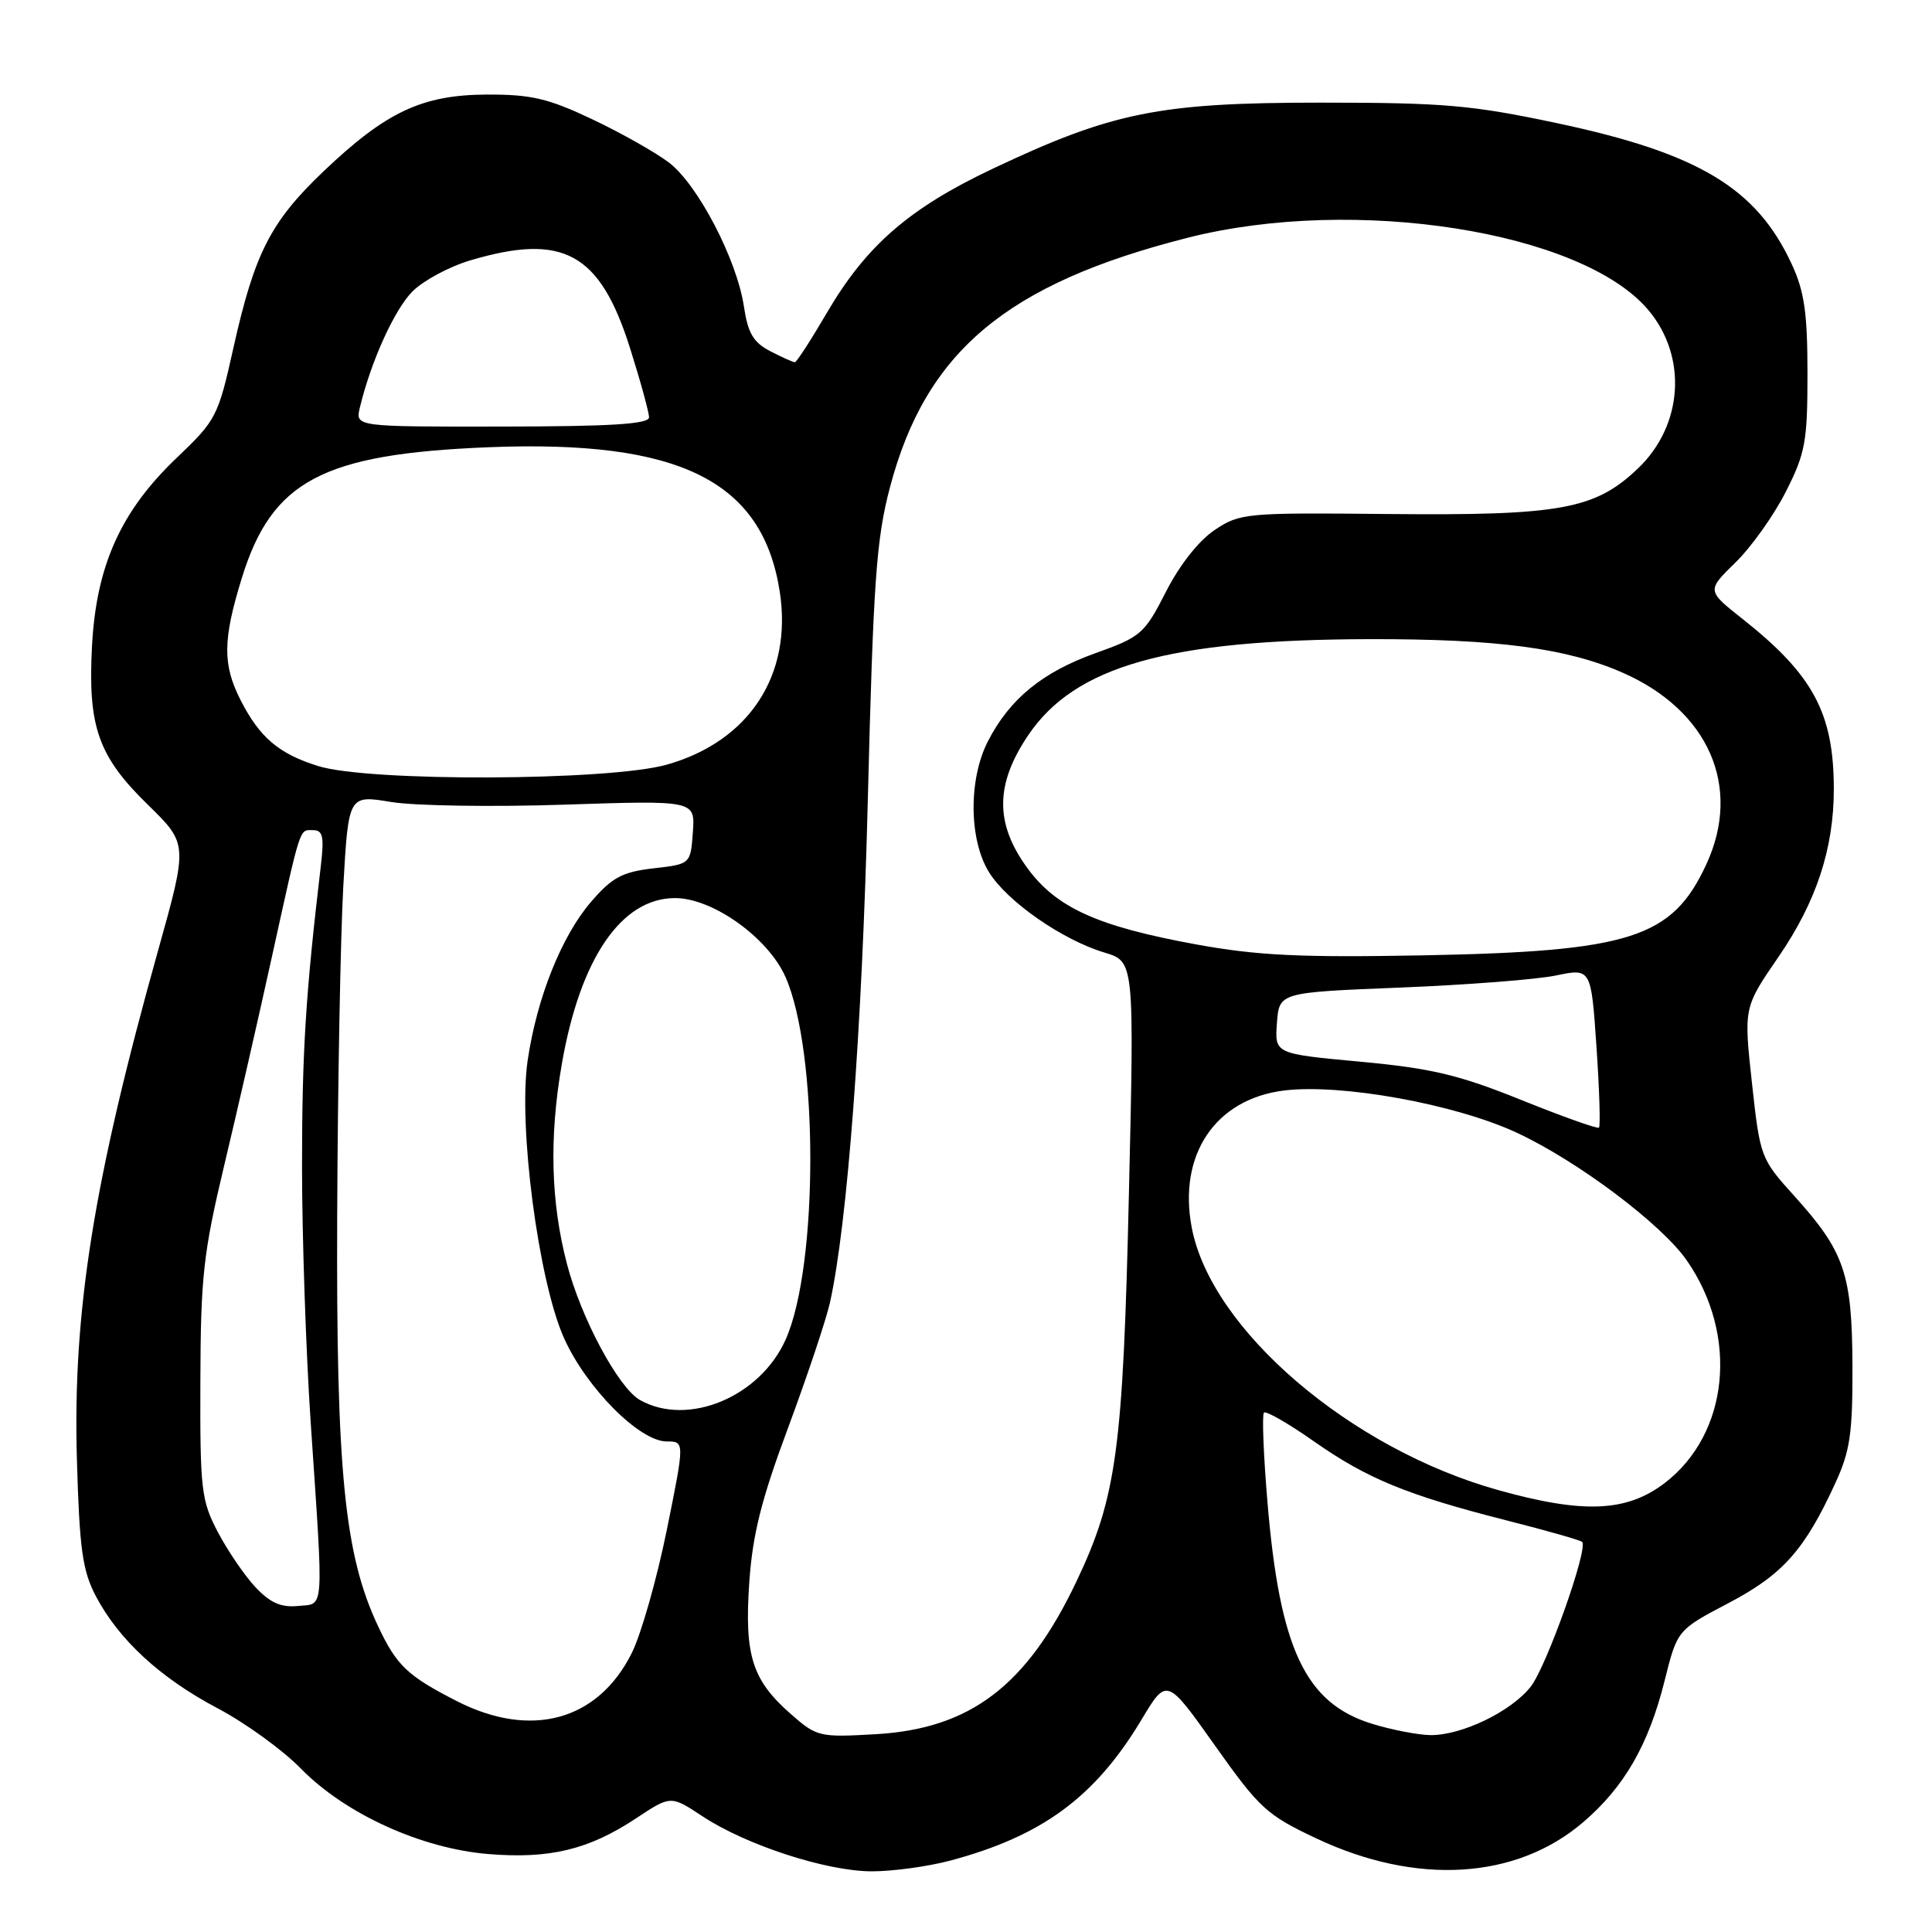 <?xml version="1.0" encoding="UTF-8" standalone="no"?>
<!DOCTYPE svg PUBLIC "-//W3C//DTD SVG 1.1//EN" "http://www.w3.org/Graphics/SVG/1.1/DTD/svg11.dtd" >
<svg xmlns="http://www.w3.org/2000/svg" xmlns:xlink="http://www.w3.org/1999/xlink" version="1.1" viewBox="0 0 256 256">
 <g >
 <path fill="currentColor"
d=" M 125.87 246.55 C 138.07 243.30 145.09 238.14 151.24 227.89 C 154.60 222.28 154.60 222.28 160.97 231.27 C 166.88 239.61 167.84 240.50 174.42 243.60 C 187.70 249.86 200.90 249.06 209.78 241.45 C 215.22 236.80 218.45 231.19 220.56 222.74 C 222.25 215.98 222.25 215.98 229.05 212.41 C 236.24 208.63 239.12 205.39 243.20 196.50 C 245.15 192.27 245.49 189.89 245.46 181.00 C 245.41 168.77 244.41 165.85 237.76 158.48 C 233.29 153.53 233.22 153.34 232.14 143.48 C 231.05 133.50 231.05 133.50 235.66 126.79 C 240.67 119.50 243.00 112.42 242.99 104.53 C 242.98 94.48 240.25 89.41 230.87 81.99 C 226.15 78.26 226.15 78.26 229.95 74.54 C 232.05 72.50 235.05 68.28 236.63 65.16 C 239.22 60.05 239.50 58.53 239.50 49.50 C 239.50 41.47 239.09 38.61 237.41 34.99 C 232.74 24.91 225.07 20.30 206.32 16.32 C 195.01 13.92 191.32 13.60 175.00 13.60 C 153.59 13.60 147.37 14.86 131.49 22.38 C 120.45 27.61 114.78 32.54 109.57 41.44 C 107.46 45.05 105.55 48.00 105.32 48.00 C 105.09 48.00 103.63 47.34 102.07 46.54 C 99.82 45.37 99.10 44.15 98.57 40.59 C 97.63 34.38 92.47 24.46 88.64 21.54 C 86.88 20.20 82.31 17.62 78.47 15.80 C 72.62 13.03 70.38 12.51 64.50 12.53 C 55.92 12.57 51.14 14.82 42.82 22.75 C 35.86 29.39 33.73 33.57 30.95 46.00 C 28.90 55.21 28.67 55.66 23.39 60.69 C 16.00 67.74 12.75 74.96 12.19 85.62 C 11.63 96.30 13.00 100.20 19.61 106.65 C 24.90 111.82 24.90 111.82 20.94 125.97 C 12.37 156.59 9.63 173.80 10.19 193.39 C 10.53 205.29 10.93 208.13 12.70 211.50 C 15.75 217.29 21.24 222.35 28.84 226.36 C 32.50 228.29 37.46 231.88 39.86 234.34 C 45.71 240.33 55.81 244.94 64.70 245.67 C 72.83 246.34 78.00 245.09 84.25 240.96 C 88.88 237.89 88.88 237.89 93.07 240.66 C 98.83 244.47 109.49 247.95 115.50 247.96 C 118.25 247.97 122.92 247.33 125.87 246.55 Z  M 104.79 227.12 C 99.65 222.61 98.63 219.36 99.28 209.71 C 99.72 203.33 100.86 198.75 104.45 189.12 C 106.98 182.31 109.46 174.88 109.97 172.62 C 112.29 162.14 114.22 136.66 114.99 106.00 C 115.72 77.02 116.11 71.43 117.92 64.59 C 122.66 46.58 133.38 37.59 157.39 31.50 C 179.47 25.90 209.62 30.63 218.41 41.08 C 223.63 47.27 223.02 56.39 217.02 62.09 C 211.34 67.50 206.76 68.33 183.96 68.11 C 165.07 67.92 164.30 67.99 160.96 70.22 C 158.86 71.62 156.32 74.83 154.50 78.40 C 151.65 83.99 151.19 84.39 145.15 86.55 C 138.11 89.07 133.79 92.61 130.91 98.21 C 128.32 103.25 128.38 111.25 131.04 115.56 C 133.44 119.45 140.77 124.55 146.35 126.22 C 150.30 127.41 150.30 127.41 149.59 158.04 C 148.81 192.05 147.97 198.32 142.65 209.52 C 136.08 223.36 128.59 229.07 116.04 229.79 C 108.57 230.22 108.23 230.14 104.79 227.12 Z  M 181.83 228.42 C 172.97 225.70 169.58 218.52 167.95 199.09 C 167.42 192.81 167.21 187.45 167.48 187.18 C 167.75 186.91 170.73 188.62 174.09 190.98 C 181.16 195.94 186.47 198.12 199.70 201.48 C 204.94 202.81 209.41 204.08 209.64 204.31 C 210.49 205.15 204.92 220.83 202.83 223.49 C 200.22 226.81 193.64 229.97 189.50 229.91 C 187.85 229.88 184.40 229.21 181.83 228.42 Z  M 60.50 225.39 C 53.97 222.05 52.54 220.69 50.07 215.42 C 45.64 206.00 44.54 194.93 44.68 161.00 C 44.75 143.68 45.12 124.06 45.49 117.42 C 46.18 105.33 46.18 105.33 51.84 106.27 C 54.95 106.78 65.29 106.94 74.81 106.62 C 92.11 106.05 92.11 106.05 91.81 110.27 C 91.50 114.50 91.50 114.50 86.58 115.06 C 82.46 115.54 81.12 116.25 78.35 119.46 C 74.43 123.99 71.15 132.17 69.92 140.50 C 68.64 149.09 71.33 169.63 74.71 177.25 C 77.66 183.87 84.73 191.00 88.34 191.00 C 90.73 191.00 90.73 191.00 88.35 202.75 C 87.04 209.21 84.96 216.52 83.73 219.00 C 79.26 228.00 70.38 230.45 60.50 225.39 Z  M 33.84 210.30 C 32.40 208.76 30.16 205.47 28.86 203.00 C 26.67 198.82 26.50 197.40 26.55 183.00 C 26.59 169.22 26.94 166.05 29.69 154.50 C 31.40 147.35 34.23 134.97 35.98 127.00 C 39.94 109.04 39.63 110.00 41.50 110.00 C 42.78 110.00 42.97 110.87 42.51 114.75 C 40.50 131.71 40.02 139.39 40.02 154.50 C 40.02 163.85 40.54 179.15 41.17 188.50 C 42.90 214.16 43.02 212.45 39.48 212.80 C 37.23 213.02 35.79 212.38 33.84 210.30 Z  M 198.50 197.44 C 178.90 191.96 160.47 176.17 157.91 162.65 C 156.08 153.01 161.03 145.64 170.12 144.50 C 177.70 143.56 192.86 146.30 201.00 150.10 C 209.09 153.87 220.18 162.21 223.52 167.03 C 230.41 176.97 229.10 190.00 220.57 196.52 C 215.52 200.36 209.80 200.60 198.50 197.44 Z  M 84.80 185.51 C 81.96 183.91 77.01 174.70 75.13 167.50 C 72.98 159.29 72.76 150.70 74.44 141.02 C 76.86 127.02 82.33 119.00 89.44 119.00 C 94.44 119.00 101.77 124.24 104.08 129.45 C 108.45 139.32 108.47 167.63 104.12 177.46 C 100.74 185.10 91.16 189.09 84.80 185.51 Z  M 201.55 145.74 C 193.28 142.41 189.68 141.56 180.25 140.68 C 168.90 139.63 168.90 139.63 169.20 135.56 C 169.50 131.50 169.50 131.50 185.50 130.86 C 194.30 130.51 203.60 129.79 206.16 129.26 C 210.83 128.29 210.83 128.29 211.54 138.69 C 211.93 144.41 212.08 149.24 211.87 149.42 C 211.67 149.60 207.02 147.95 201.55 145.74 Z  M 158.50 125.14 C 145.37 122.74 139.93 120.27 136.07 114.94 C 131.82 109.07 131.87 103.90 136.25 97.41 C 142.46 88.23 154.83 84.75 181.50 84.69 C 198.38 84.66 207.59 85.88 215.00 89.13 C 226.41 94.14 230.84 104.25 226.11 114.50 C 221.58 124.31 216.08 126.07 188.50 126.59 C 172.27 126.89 166.62 126.62 158.50 125.14 Z  M 42.17 101.51 C 36.96 99.89 34.41 97.73 31.89 92.79 C 29.48 88.06 29.51 84.80 32.04 76.60 C 36.03 63.69 42.73 60.14 64.78 59.26 C 90.06 58.26 101.04 63.71 103.32 78.39 C 105.03 89.44 99.26 98.26 88.32 101.33 C 80.65 103.48 48.89 103.61 42.17 101.51 Z  M 47.68 54.02 C 49.14 47.91 52.27 41.00 54.67 38.60 C 56.11 37.17 59.55 35.32 62.32 34.50 C 74.64 30.84 79.49 33.50 83.48 46.12 C 84.87 50.51 86.00 54.64 86.00 55.30 C 85.99 56.19 80.97 56.51 66.53 56.52 C 47.08 56.55 47.08 56.55 47.68 54.02 Z "/>
</g>
</svg>